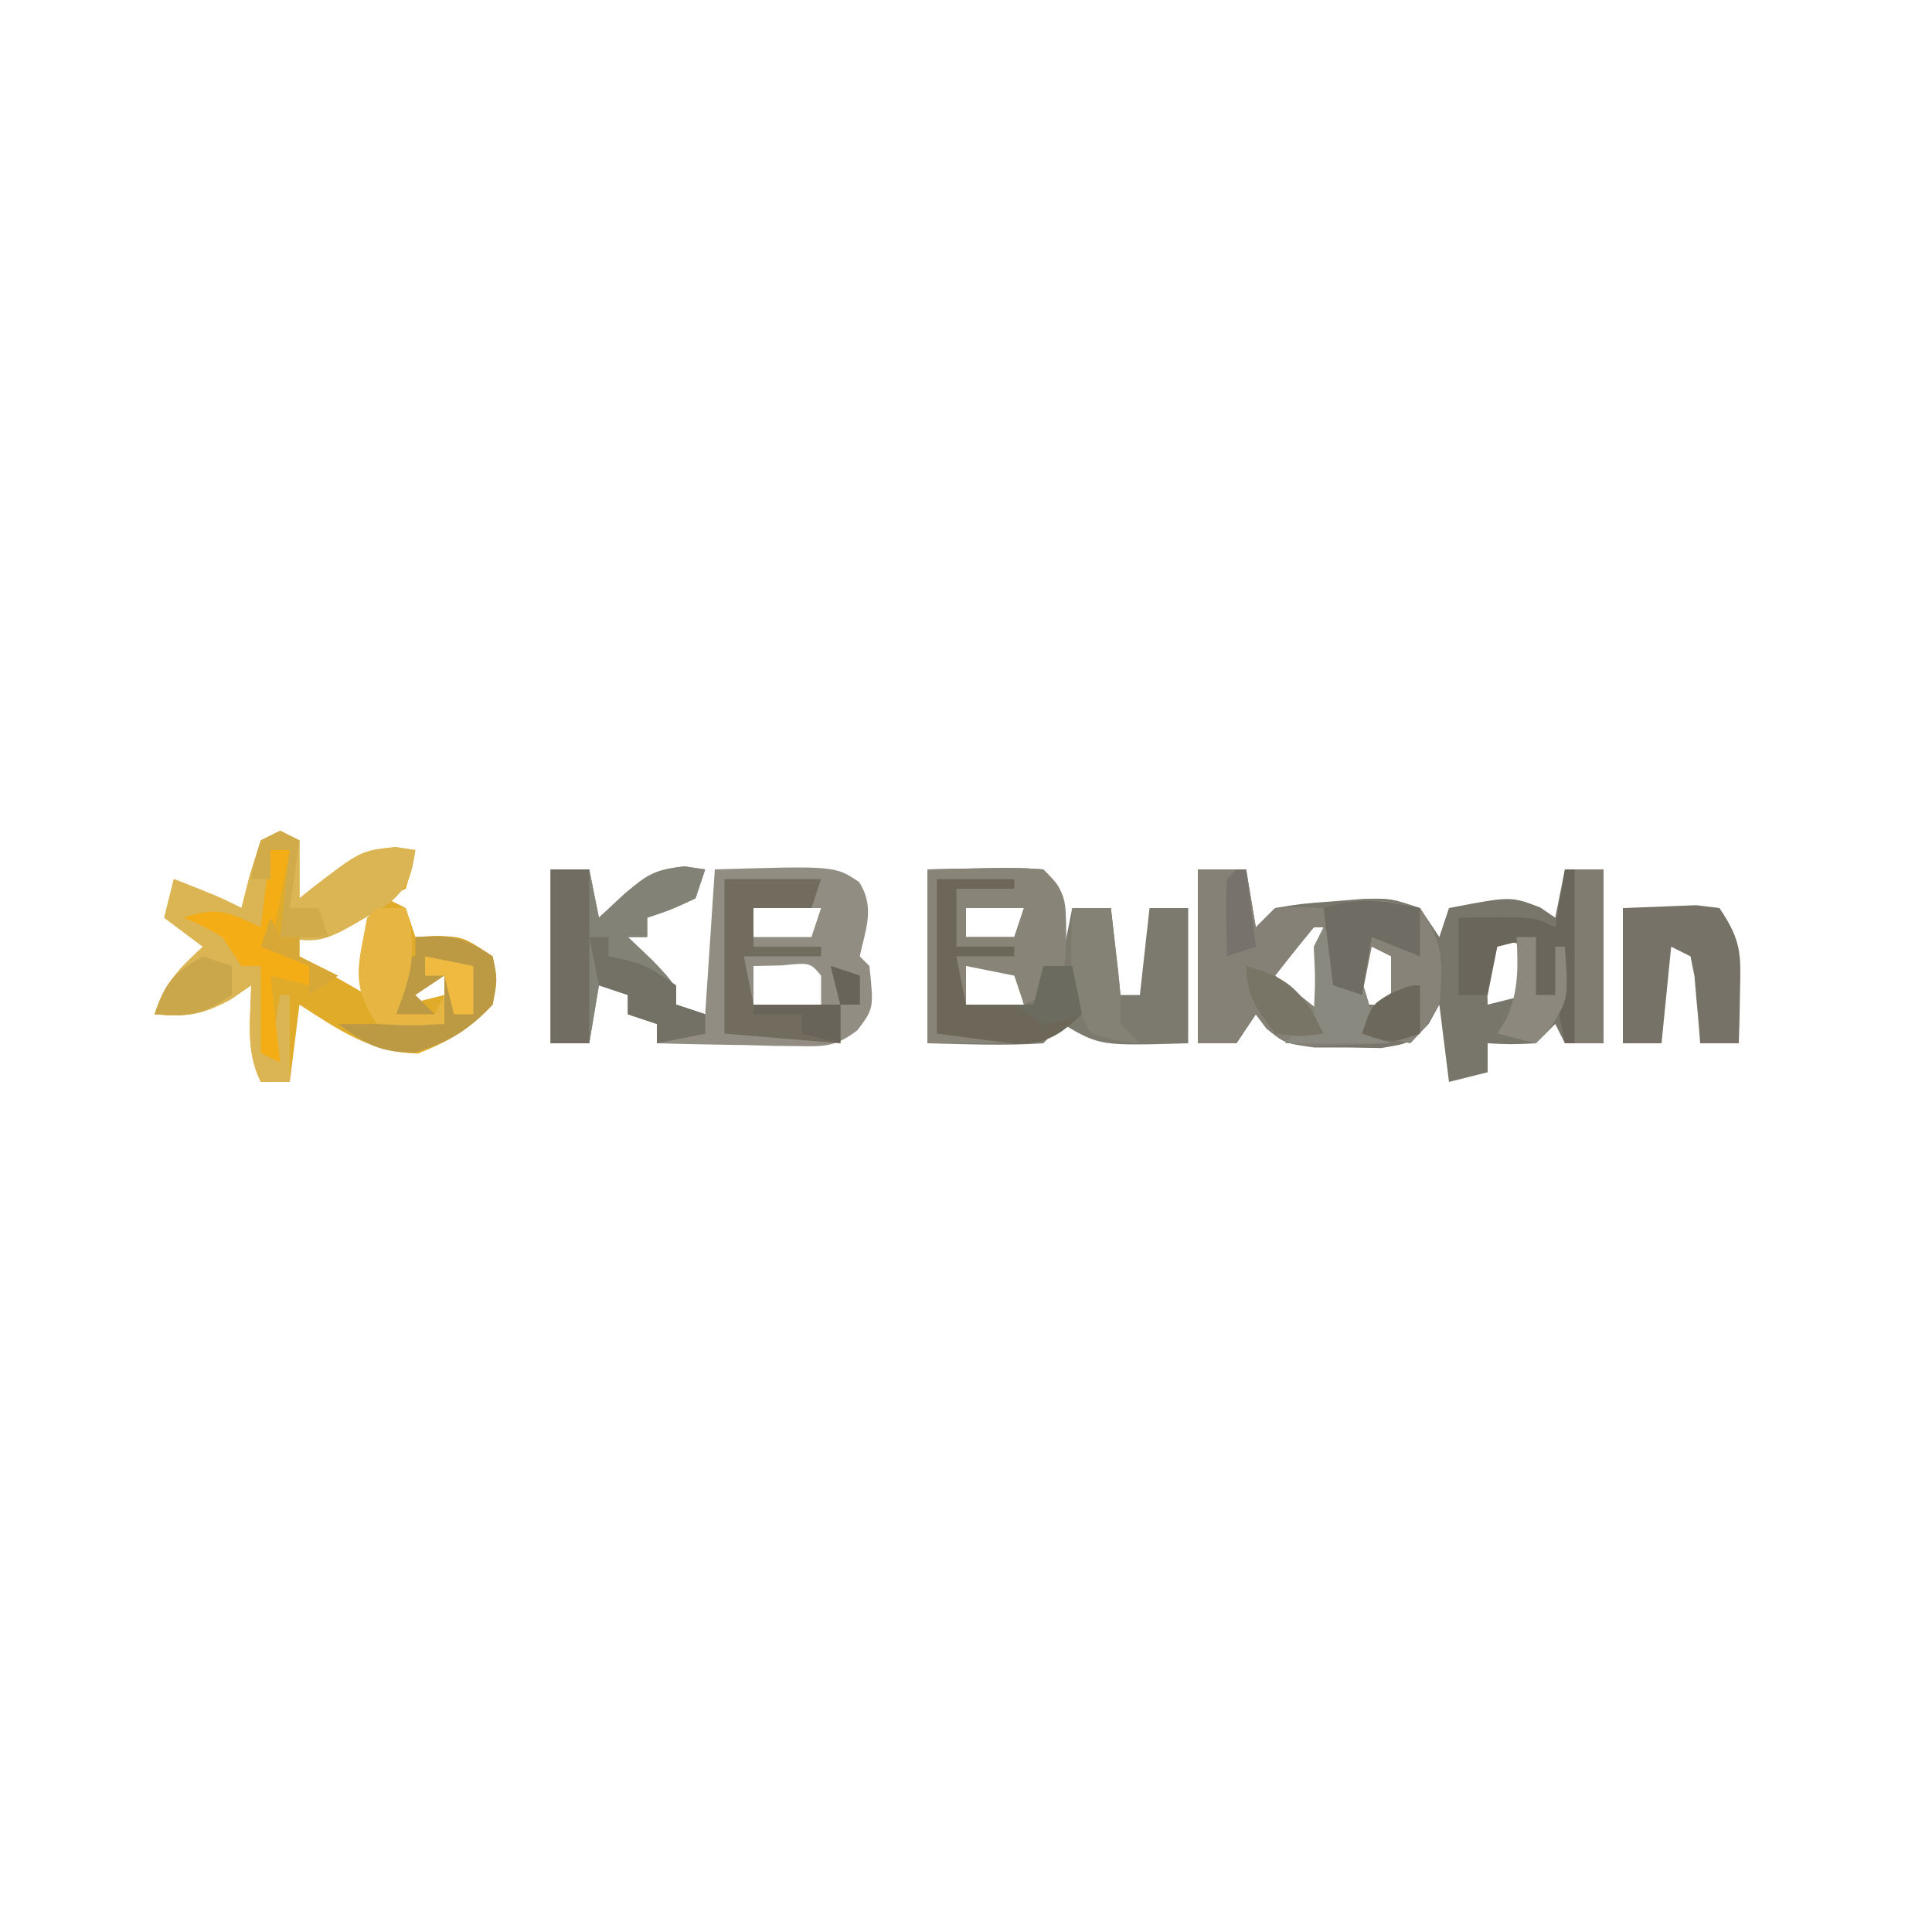 <?xml version="1.0" encoding="UTF-8"?>
<svg version="1.1" xmlns="http://www.w3.org/2000/svg" width="200" height="200">
<path d="M0 0 C1.65 0 3.3 0 5 0 C5.33 1.98 5.66 3.96 6 6 C6.66 5.34 7.32 4.68 8 4 C10.715 3.551 10.715 3.551 13.938 3.312 C14.998 3.226 16.059 3.14 17.152 3.051 C20 3 20 3 23 4 C23.99 5.485 23.99 5.485 25 7 C25.33 6.01 25.66 5.02 26 4 C32.4 2.769 32.4 2.769 35.438 3.938 C35.953 4.288 36.469 4.639 37 5 C37.33 3.35 37.66 1.7 38 0 C39.32 0 40.64 0 42 0 C42 5.94 42 11.88 42 18 C40.68 18 39.36 18 38 18 C37.505 17.01 37.505 17.01 37 16 C36.34 16.66 35.68 17.32 35 18 C32.375 18.125 32.375 18.125 30 18 C30 18.99 30 19.98 30 21 C28.68 21.33 27.36 21.66 26 22 C25.67 19.36 25.34 16.72 25 14 C24.639 14.651 24.278 15.302 23.906 15.973 C22 18 22 18 18.969 18.496 C17.824 18.477 16.679 18.457 15.5 18.438 C13.783 18.436 13.783 18.436 12.031 18.434 C9 18 9 18 7.094 16.473 C6.733 15.987 6.372 15.501 6 15 C5.01 16.485 5.01 16.485 4 18 C2.68 18 1.36 18 0 18 C0 12.06 0 6.12 0 0 Z M12 6 C10.642 7.646 9.307 9.313 8 11 C10.475 12.98 10.475 12.98 13 15 C13 12.03 13 9.06 13 6 C12.67 6 12.34 6 12 6 Z M18 7 C16.644 8.125 16.644 8.125 16.938 11.062 C16.958 12.032 16.979 13.001 17 14 C17.99 14 18.98 14 20 14 C20.33 12.35 20.66 10.7 21 9 C20.01 8.34 19.02 7.68 18 7 Z M31 7 C29.644 8.125 29.644 8.125 29.938 11.062 C29.958 12.032 29.979 13.001 30 14 C31.32 13.67 32.64 13.34 34 13 C34 11.35 34 9.7 34 8 C33.01 7.67 32.02 7.34 31 7 Z " fill="#78756B" transform="translate(124,90)"/>
<path d="M0 0 C0.66 0.33 1.32 0.66 2 1 C2 2.98 2 4.96 2 7 C2.447 6.639 2.895 6.278 3.355 5.906 C8.355 2.069 8.355 2.069 11.938 1.688 C12.618 1.791 13.299 1.894 14 2 C13.625 3.938 13.625 3.938 13 6 C12.01 6.495 12.01 6.495 11 7 C11.66 7.33 12.32 7.66 13 8 C13.33 8.99 13.66 9.98 14 11 C15.145 10.938 15.145 10.938 16.312 10.875 C19 11 19 11 22 13 C22.5 15.375 22.5 15.375 22 18 C19.591 20.551 17.514 21.801 14.25 23.062 C9.388 22.969 6.019 20.581 2 18 C1.67 20.64 1.34 23.28 1 26 C0.01 26 -0.98 26 -2 26 C-3.607 22.785 -3.057 19.564 -3 16 C-3.722 16.495 -4.444 16.99 -5.188 17.5 C-8.148 19.079 -9.713 19.282 -13 19 C-11.888 15.665 -10.526 14.363 -8 12 C-9.32 11.01 -10.64 10.02 -12 9 C-11.67 7.68 -11.34 6.36 -11 5 C-6.25 6.875 -6.25 6.875 -4 8 C-3.711 6.866 -3.422 5.731 -3.125 4.562 C-2.754 3.387 -2.382 2.211 -2 1 C-1.34 0.67 -0.68 0.34 0 0 Z M2 11 C2 11.66 2 12.32 2 13 C5.465 14.98 5.465 14.98 9 17 C9.33 14.03 9.66 11.06 10 8 C6.92 8 4.689 9.597 2 11 Z M15 15 C14.01 16.485 14.01 16.485 13 18 C14.32 17.67 15.64 17.34 17 17 C17 16.34 17 15.68 17 15 C16.34 15 15.68 15 15 15 Z " fill="#E1AB2A" transform="translate(29,86)"/>
<path d="M0 0 C1.32 0 2.64 0 4 0 C4.33 1.65 4.66 3.3 5 5 C5.887 4.175 6.774 3.35 7.688 2.5 C10.013 0.539 10.748 0.027 13.875 -0.312 C14.927 -0.158 14.927 -0.158 16 0 C15.67 0.99 15.34 1.98 15 3 C12.438 4.188 12.438 4.188 10 5 C10 5.66 10 6.32 10 7 C9.34 7 8.68 7 8 7 C8.825 7.784 9.65 8.568 10.5 9.375 C13 12 13 12 13 14 C13.99 14.33 14.98 14.66 16 15 C16.33 10.05 16.66 5.1 17 0 C29.454 -0.37 29.454 -0.37 31.941 1.316 C33.594 3.944 32.634 6.082 32 9 C32.495 9.495 32.495 9.495 33 10 C33.462 14.386 33.462 14.386 31.762 16.646 C29.529 18.362 28.342 18.349 25.551 18.293 C24.703 18.283 23.856 18.274 22.982 18.264 C22.101 18.239 21.22 18.213 20.312 18.188 C19.42 18.174 18.527 18.16 17.607 18.146 C15.404 18.111 13.202 18.062 11 18 C11 17.34 11 16.68 11 16 C10.01 15.67 9.02 15.34 8 15 C8 14.34 8 13.68 8 13 C7.01 12.67 6.02 12.34 5 12 C4.67 13.98 4.34 15.96 4 18 C2.68 18 1.36 18 0 18 C0 12.06 0 6.12 0 0 Z M21 4 C21 4.99 21 5.98 21 7 C22.98 7 24.96 7 27 7 C27.33 6.01 27.66 5.02 28 4 C25.69 4 23.38 4 21 4 Z M21 10 C21 11.32 21 12.64 21 14 C23.31 14 25.62 14 28 14 C28 13.01 28 12.02 28 11 C26.875 9.644 26.875 9.644 23.938 9.938 C22.968 9.958 21.999 9.979 21 10 Z " fill="#918D83" transform="translate(57,90)"/>
<path d="M0 0 C9.18 -0.195 9.18 -0.195 12 0 C14 2 14 2 14.125 5.625 C14.084 6.739 14.043 7.853 14 9 C14.33 7.35 14.66 5.7 15 4 C16.32 4 17.64 4 19 4 C19.33 6.97 19.66 9.94 20 13 C20.66 13 21.32 13 22 13 C22.33 10.03 22.66 7.06 23 4 C24.32 4 25.64 4 27 4 C27 8.62 27 13.24 27 18 C17.893 18.268 17.893 18.268 14 16 C13.34 16.66 12.68 17.32 12 18 C7.988 18.278 4.026 18.086 0 18 C0 12.06 0 6.12 0 0 Z M4 4 C4 4.99 4 5.98 4 7 C5.65 7 7.3 7 9 7 C9.33 6.01 9.66 5.02 10 4 C8.02 4 6.04 4 4 4 Z M4 10 C4 11.32 4 12.64 4 14 C5.98 14 7.96 14 10 14 C9.67 12.68 9.34 11.36 9 10 C7.35 10 5.7 10 4 10 Z " fill="#7C796E" transform="translate(96,90)"/>
<path d="M0 0 C1.65 0 3.3 0 5 0 C5.33 1.98 5.66 3.96 6 6 C6.66 5.34 7.32 4.68 8 4 C10.625 3.875 10.625 3.875 13 4 C13.289 4.742 13.578 5.485 13.875 6.25 C14.824 8.57 15.85 10.776 17 13 C17.33 13.66 17.66 14.32 18 15 C17.67 15.66 17.34 16.32 17 17 C17.99 17.33 18.98 17.66 20 18 C18.23 18.081 16.459 18.139 14.688 18.188 C13.701 18.222 12.715 18.257 11.699 18.293 C9 18 9 18 7.145 16.488 C6.767 15.997 6.389 15.506 6 15 C5.01 16.485 5.01 16.485 4 18 C2.68 18 1.36 18 0 18 C0 12.06 0 6.12 0 0 Z M12 6 C10.642 7.646 9.307 9.313 8 11 C10.475 12.98 10.475 12.98 13 15 C13 12.03 13 9.06 13 6 C12.67 6 12.34 6 12 6 Z " fill="#858177" transform="translate(124,90)"/>
<path d="M0 0 C1.32 0 2.64 0 4 0 C4.33 1.65 4.66 3.3 5 5 C5.887 4.175 6.774 3.35 7.688 2.5 C10.013 0.539 10.748 0.027 13.875 -0.312 C14.927 -0.158 14.927 -0.158 16 0 C15.67 0.99 15.34 1.98 15 3 C12.438 4.188 12.438 4.188 10 5 C10 5.66 10 6.32 10 7 C9.34 7 8.68 7 8 7 C8.825 7.784 9.65 8.568 10.5 9.375 C13 12 13 12 13 14 C13.99 14.33 14.98 14.66 16 15 C16 15.66 16 16.32 16 17 C14.35 17.33 12.7 17.66 11 18 C11 17.34 11 16.68 11 16 C10.01 15.67 9.02 15.34 8 15 C8 14.34 8 13.68 8 13 C7.01 12.67 6.02 12.34 5 12 C4.67 13.98 4.34 15.96 4 18 C2.68 18 1.36 18 0 18 C0 12.06 0 6.12 0 0 Z " fill="#828276" transform="translate(57,90)"/>
<path d="M0 0 C0.66 0.33 1.32 0.66 2 1 C2 2.98 2 4.96 2 7 C2.447 6.639 2.895 6.278 3.355 5.906 C8.355 2.069 8.355 2.069 11.938 1.688 C12.618 1.791 13.299 1.894 14 2 C13.626 4.573 13.303 5.731 11.328 7.484 C4.421 11.691 4.421 11.691 0 11 C0.33 8.03 0.66 5.06 1 2 C0.34 2 -0.32 2 -1 2 C-1.33 4.64 -1.66 7.28 -2 10 C-4.31 9.67 -6.62 9.34 -9 9 C-8.175 9.454 -7.35 9.908 -6.5 10.375 C-5.675 10.911 -4.85 11.447 -4 12 C-4 12.66 -4 13.32 -4 14 C-3.34 14 -2.68 14 -2 14 C-1.67 16.97 -1.34 19.94 -1 23 C-0.67 21.02 -0.34 19.04 0 17 C0.33 17 0.66 17 1 17 C1 19.97 1 22.94 1 26 C0.01 26 -0.98 26 -2 26 C-3.607 22.785 -3.057 19.564 -3 16 C-3.722 16.495 -4.444 16.99 -5.188 17.5 C-8.148 19.079 -9.713 19.282 -13 19 C-11.888 15.665 -10.526 14.363 -8 12 C-9.32 11.01 -10.64 10.02 -12 9 C-11.67 7.68 -11.34 6.36 -11 5 C-6.25 6.875 -6.25 6.875 -4 8 C-3.711 6.866 -3.422 5.731 -3.125 4.562 C-2.754 3.387 -2.382 2.211 -2 1 C-1.34 0.67 -0.68 0.34 0 0 Z " fill="#DBB454" transform="translate(29,86)"/>
<path d="M0 0 C1.609 -0.062 3.217 -0.124 4.875 -0.188 C5.78 -0.222 6.685 -0.257 7.617 -0.293 C8.797 -0.148 8.797 -0.148 10 0 C12.281 3.421 12.219 4.682 12.125 8.688 C12.107 9.681 12.089 10.675 12.07 11.699 C12.036 12.838 12.036 12.838 12 14 C10.68 14 9.36 14 8 14 C7.951 13.362 7.902 12.724 7.852 12.066 C7.777 11.24 7.702 10.414 7.625 9.562 C7.521 8.327 7.521 8.327 7.414 7.066 C7.277 6.384 7.141 5.703 7 5 C6.34 4.67 5.68 4.34 5 4 C4.67 7.3 4.34 10.6 4 14 C2.68 14 1.36 14 0 14 C0 9.38 0 4.76 0 0 Z " fill="#767267" transform="translate(168,94)"/>
<path d="M0 0 C1.32 0 2.64 0 4 0 C4 5.94 4 11.88 4 18 C2.68 18 1.36 18 0 18 C-0.33 16.35 -0.66 14.7 -1 13 C-1.66 13 -2.32 13 -3 13 C-3 11.02 -3 9.04 -3 7 C-4.32 7.33 -5.64 7.66 -7 8 C-7.33 9.65 -7.66 11.3 -8 13 C-8.99 13 -9.98 13 -11 13 C-11 10.36 -11 7.72 -11 5 C-3.25 4.875 -3.25 4.875 -1 6 C-0.67 4.02 -0.34 2.04 0 0 Z " fill="#6A665B" transform="translate(162,90)"/>
<path d="M0 0 C9.18 -0.195 9.18 -0.195 12 0 C14.403 2.403 14.321 3.139 14.375 6.438 C14.307 10.684 14.307 10.684 12 13.062 C11.34 13.372 10.68 13.681 10 14 C9.67 13.01 9.34 12.02 9 11 C7.35 10.67 5.7 10.34 4 10 C4 11.65 4 13.3 4 15 C3.67 15 3.34 15 3 15 C3 10.71 3 6.42 3 2 C2.34 1.67 1.68 1.34 1 1 C1 6.28 1 11.56 1 17 C3.64 17 6.28 17 9 17 C9 17.33 9 17.66 9 18 C6.03 18 3.06 18 0 18 C0 12.06 0 6.12 0 0 Z M4 4 C4 4.99 4 5.98 4 7 C5.65 7 7.3 7 9 7 C9.33 6.01 9.66 5.02 10 4 C8.02 4 6.04 4 4 4 Z " fill="#888478" transform="translate(96,90)"/>
<path d="M0 0 C3.3 0 6.6 0 10 0 C9.67 0.99 9.34 1.98 9 3 C7.02 3 5.04 3 3 3 C3 4.32 3 5.64 3 7 C5.31 7 7.62 7 10 7 C10 7.33 10 7.66 10 8 C7.36 8 4.72 8 2 8 C2.33 9.65 2.66 11.3 3 13 C5.97 13 8.94 13 12 13 C12 14.32 12 15.64 12 17 C8.04 16.67 4.08 16.34 0 16 C0 10.72 0 5.44 0 0 Z M11 9 C11.99 9.33 12.98 9.66 14 10 C14 10.99 14 11.98 14 13 C13.34 13 12.68 13 12 13 C11.67 11.68 11.34 10.36 11 9 Z " fill="#726C5E" transform="translate(75,91)"/>
<path d="M0 0 C2.473 3.71 2.385 5.611 2 10 C0.5 12.438 0.5 12.438 -1 14 C-2.65 13.67 -4.3 13.34 -6 13 C-5.67 12.01 -5.34 11.02 -5 10 C-4.34 10 -3.68 10 -3 10 C-3 8.35 -3 6.7 -3 5 C-3.66 4.67 -4.32 4.34 -5 4 C-5.33 5.65 -5.66 7.3 -6 9 C-6.99 8.67 -7.98 8.34 -9 8 C-9.33 5.36 -9.66 2.72 -10 0 C-6.42 -1.239 -3.644 -0.951 0 0 Z " fill="#888379" transform="translate(147,94)"/>
<path d="M0 0 C2.64 0 5.28 0 8 0 C8 0.33 8 0.66 8 1 C6.02 1 4.04 1 2 1 C2 2.98 2 4.96 2 7 C3.98 7 5.96 7 8 7 C8 7.33 8 7.66 8 8 C6.02 8 4.04 8 2 8 C2.33 9.65 2.66 11.3 3 13 C5.31 13 7.62 13 10 13 C10.66 11.68 11.32 10.36 12 9 C12.66 9 13.32 9 14 9 C14.33 10.65 14.66 12.3 15 14 C12.633 16.192 11.483 16.987 8.203 17.074 C5.469 16.716 2.734 16.358 0 16 C0 10.72 0 5.44 0 0 Z " fill="#6D6759" transform="translate(97,91)"/>
<path d="M0 0 C3.716 -0.201 4.772 -0.152 8 2 C8.5 4.375 8.5 4.375 8 7 C5.477 9.671 3.504 10.842 0 11.938 C-3.582 12.012 -5.152 11.094 -8 9 C-4.333 9 -0.667 9 3 9 C3 7.35 3 5.7 3 4 C2.01 4.66 1.02 5.32 0 6 C0.66 6.66 1.32 7.32 2 8 C0.68 8 -0.64 8 -2 8 C-2 6.02 -2 4.04 -2 2 C-1.34 2 -0.68 2 0 2 C0 1.34 0 0.68 0 0 Z " fill="#BC9A44" transform="translate(43,97)"/>
<path d="M0 0 C1.32 0 2.64 0 4 0 C4 5.94 4 11.88 4 18 C2.68 18 1.36 18 0 18 C0 12.06 0 6.12 0 0 Z " fill="#726D62" transform="translate(57,90)"/>
<path d="M0 0 C0.66 0 1.32 0 2 0 C1.34 3.3 0.68 6.6 0 10 C1.32 10.66 2.64 11.32 4 12 C4 12.66 4 13.32 4 14 C2.68 13.67 1.36 13.34 0 13 C0.33 15.97 0.66 18.94 1 22 C0.34 21.67 -0.32 21.34 -1 21 C-1 18.03 -1 15.06 -1 12 C-1.66 12 -2.32 12 -3 12 C-3.66 11.01 -4.32 10.02 -5 9 C-7.05 7.808 -7.05 7.808 -9 7 C-5.377 5.792 -4.359 6.457 -1 8 C-0.67 5.36 -0.34 2.72 0 0 Z " fill="#F4AD15" transform="translate(28,88)"/>
<path d="M0 0 C1.32 0 2.64 0 4 0 C4.169 1.437 4.335 2.875 4.5 4.312 C4.593 5.113 4.686 5.914 4.781 6.738 C5 9 5 9 5 12 C5.66 12.66 6.32 13.32 7 14 C4.625 13.75 4.625 13.75 2 13 C0.053 10.052 -0.227 7.735 -0.125 4.25 C-0.107 3.451 -0.089 2.652 -0.07 1.828 C-0.047 1.225 -0.024 0.622 0 0 Z " fill="#848175" transform="translate(111,94)"/>
<path d="M0 0 C0.99 0 1.98 0 3 0 C3 5.94 3 11.88 3 18 C2.01 18 1.02 18 0 18 C0 12.06 0 6.12 0 0 Z " fill="#807C70" transform="translate(163,90)"/>
<path d="M0 0 C0.66 0 1.32 0 2 0 C2 0.66 2 1.32 2 2 C2.598 2.124 3.196 2.248 3.812 2.375 C6 3 6 3 9 5 C9 5.66 9 6.32 9 7 C9.99 7.33 10.98 7.66 12 8 C12 8.66 12 9.32 12 10 C10.35 10.33 8.7 10.66 7 11 C7 10.34 7 9.68 7 9 C6.01 8.67 5.02 8.34 4 8 C4 7.34 4 6.68 4 6 C3.01 5.67 2.02 5.34 1 5 C0.67 3.35 0.34 1.7 0 0 Z " fill="#737165" transform="translate(61,97)"/>
<path d="M0 0 C0.99 0 1.98 0 3 0 C4.263 4.293 3.63 6.878 2 11 C3.32 11 4.64 11 6 11 C6.33 10.34 6.66 9.68 7 9 C7 9.99 7 10.98 7 12 C3.625 12.188 3.625 12.188 0 12 C-2.799 7.801 -1.866 5.879 -1 1 C-0.67 0.67 -0.34 0.34 0 0 Z " fill="#E6B542" transform="translate(39,94)"/>
<path d="M0 0 C3.089 2.528 4.025 5.179 5 9 C4.67 9.66 4.34 10.32 4 11 C4.99 11.33 5.98 11.66 7 12 C3.37 12 -0.26 12 -4 12 C-3.01 11.01 -2.02 10.02 -1 9 C-0.833 5.458 -0.833 5.458 -1 2 C-0.67 1.34 -0.34 0.68 0 0 Z " fill="#8A897F" transform="translate(137,96)"/>
<path d="M0 0 C0 1.65 0 3.3 0 5 C-2.475 4.01 -2.475 4.01 -5 3 C-5.33 4.98 -5.66 6.96 -6 9 C-6.99 8.67 -7.98 8.34 -9 8 C-9.33 5.36 -9.66 2.72 -10 0 C-6.424 -1.238 -3.663 -0.749 0 0 Z " fill="#6F6D63" transform="translate(147,94)"/>
<path d="M0 0 C0.66 0 1.32 0 2 0 C2 1.98 2 3.96 2 6 C2.66 6 3.32 6 4 6 C4 4.35 4 2.7 4 1 C4.33 1 4.66 1 5 1 C5.369 6.415 5.369 6.415 3.5 9.375 C3.005 9.911 2.51 10.447 2 11 C0.68 10.67 -0.64 10.34 -2 10 C-1.67 9.464 -1.34 8.928 -1 8.375 C0.227 5.461 0.142 3.131 0 0 Z " fill="#8C887E" transform="translate(157,97)"/>
<path d="M0 0 C0.66 0.33 1.32 0.66 2 1 C1.67 3.31 1.34 5.62 1 8 C1.99 8 2.98 8 4 8 C4.33 8.99 4.66 9.98 5 11 C3.35 11 1.7 11 0 11 C0.33 8.03 0.66 5.06 1 2 C0.34 2 -0.32 2 -1 2 C-1 2.99 -1 3.98 -1 5 C-1.66 5 -2.32 5 -3 5 C-2.625 3.062 -2.625 3.062 -2 1 C-1.34 0.67 -0.68 0.34 0 0 Z " fill="#D1AA4A" transform="translate(29,86)"/>
<path d="M0 0 C3.403 1.012 4.757 1.648 6.812 4.625 C7.204 5.409 7.596 6.192 8 7 C5.688 7.312 5.688 7.312 3 7 C1.181 4.617 0 3.042 0 0 Z " fill="#787567" transform="translate(129,100)"/>
<path d="M0 0 C0.99 0.33 1.98 0.66 3 1 C3 1.99 3 2.98 3 4 C-0.228 6.152 -1.284 6.201 -5 6 C-3.865 2.596 -3.032 1.783 0 0 Z " fill="#CAA74B" transform="translate(21,99)"/>
<path d="M0 0 C0.99 0.33 1.98 0.66 3 1 C3 1.99 3 2.98 3 4 C2.34 4 1.68 4 1 4 C0.67 2.68 0.34 1.36 0 0 Z M-8 4 C-5.03 4 -2.06 4 1 4 C1 5.32 1 6.64 1 8 C-0.32 7.67 -1.64 7.34 -3 7 C-3 6.34 -3 5.68 -3 5 C-4.65 5 -6.3 5 -8 5 C-8 4.67 -8 4.34 -8 4 Z " fill="#686459" transform="translate(86,100)"/>
<path d="M0 0 C0.99 0 1.98 0 3 0 C3.33 1.65 3.66 3.3 4 5 C2.188 5.625 2.188 5.625 0 6 C-0.99 5.34 -1.98 4.68 -3 4 C-2.34 4 -1.68 4 -1 4 C-0.67 2.68 -0.34 1.36 0 0 Z " fill="#6C6B60" transform="translate(108,100)"/>
<path d="M0 0 C0 1.65 0 3.3 0 5 C-3 6 -3 6 -6 5 C-5 2 -5 2 -3 0.812 C-1 0 -1 0 0 0 Z " fill="#6C685B" transform="translate(147,102)"/>
<path d="M0 0 C2.475 0.495 2.475 0.495 5 1 C5 2.65 5 4.3 5 6 C4.34 6 3.68 6 3 6 C2.67 4.68 2.34 3.36 2 2 C1.34 2 0.68 2 0 2 C0 1.34 0 0.68 0 0 Z " fill="#F0B93F" transform="translate(44,99)"/>
<path d="M0 0 C0.33 0.66 0.66 1.32 1 2 C1.66 2 2.32 2 3 2 C3 2.66 3 3.32 3 4 C4.32 4.66 5.64 5.32 7 6 C6.01 6.66 5.02 7.32 4 8 C4 7.01 4 6.02 4 5 C1.525 4.01 1.525 4.01 -1 3 C-0.67 2.01 -0.34 1.02 0 0 Z " fill="#D7A836" transform="translate(28,95)"/>
<path d="M0 0 C0.33 0 0.66 0 1 0 C1.33 2.64 1.66 5.28 2 8 C1.01 8.33 0.02 8.66 -1 9 C-1.098 2.848 -1.098 2.848 -1 1 C-0.67 0.67 -0.34 0.34 0 0 Z " fill="#77736C" transform="translate(128,90)"/>
</svg>
